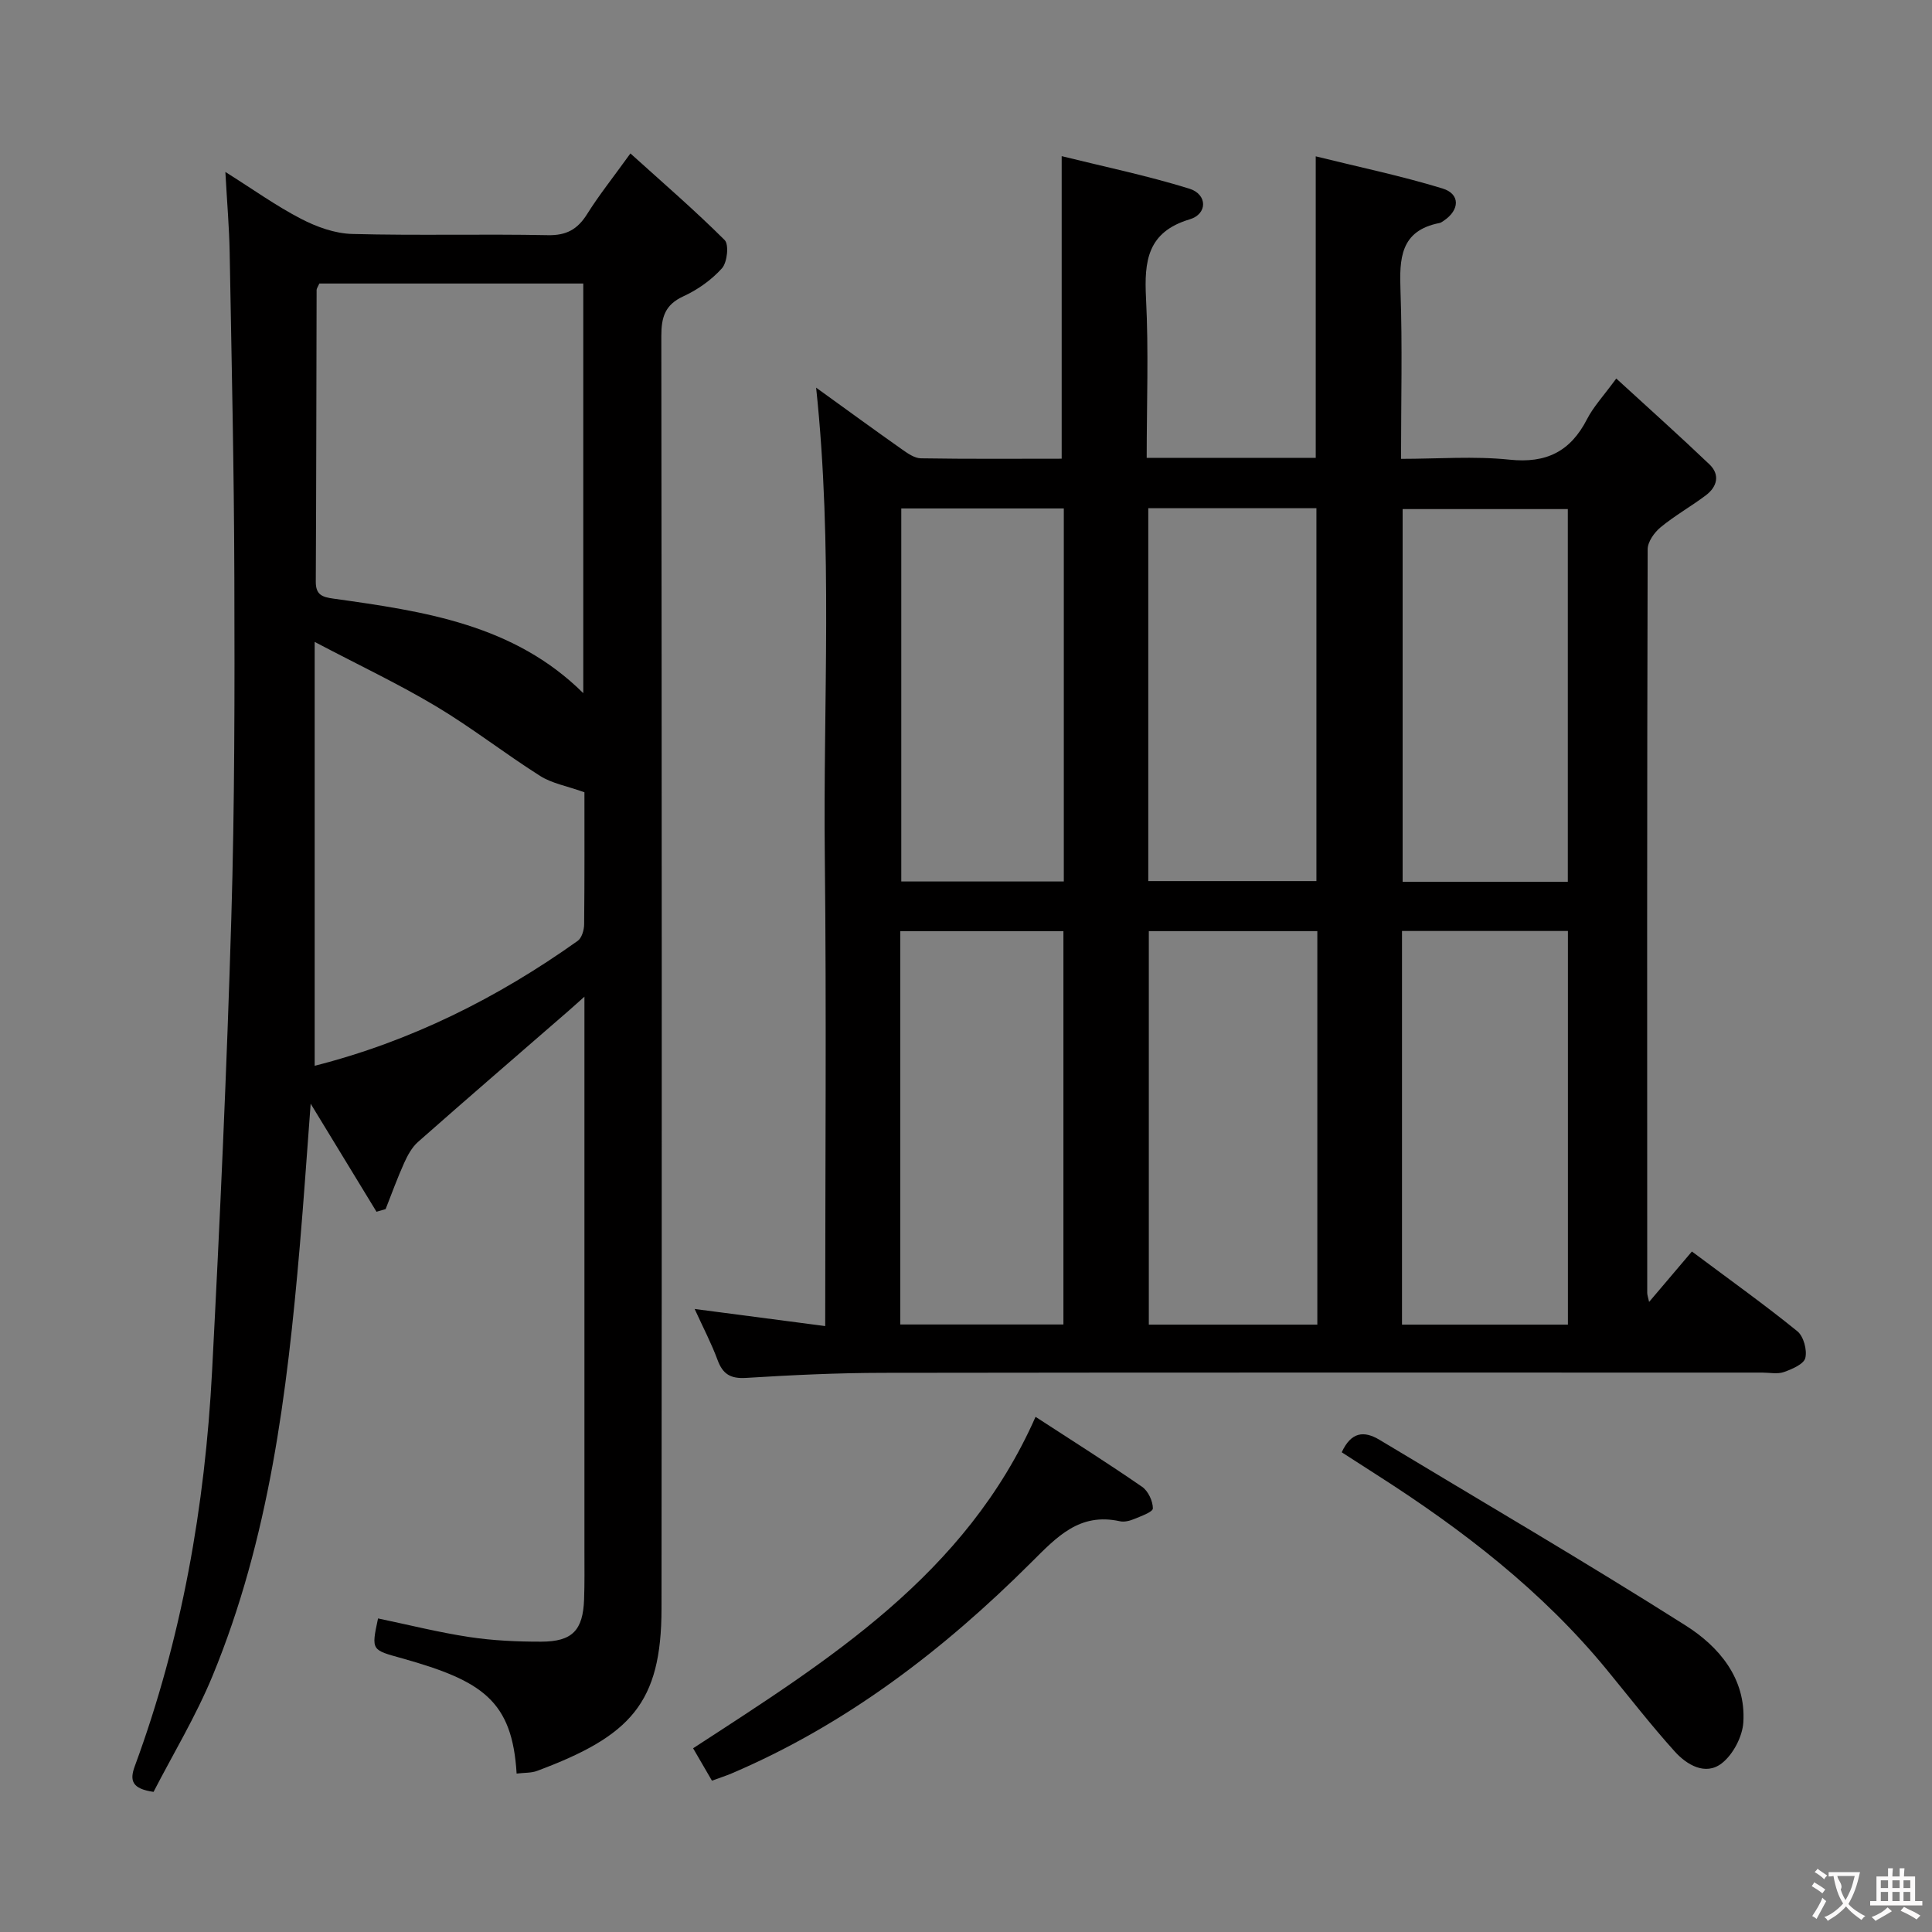 <svg enable-background="new 0 0 400 400" viewBox="0 0 400 400" xmlns="http://www.w3.org/2000/svg"><rect x="0" y="0" width="400" height="400" fill="#808080" stroke="none"/><g fill="#010000"><path d="m168.97 80.26c6.49 4.68 12.1 8.78 17.78 12.78 1.18.83 2.59 1.83 3.91 1.85 9.79.16 19.58.08 29.15.08 0-20.84 0-41.21 0-62.64 8.67 2.15 17.68 4.02 26.43 6.73 3.77 1.17 3.8 5.24.08 6.35-8.77 2.62-9.44 8.63-9.05 16.34.56 10.93.14 21.9.14 33.04h35c0-20.59 0-40.97 0-62.42 8.79 2.18 17.64 4.02 26.24 6.65 3.73 1.14 3.58 4.47.26 6.68-.28.18-.56.41-.87.47-8.17 1.59-8.32 7.4-8.08 14.1.4 11.3.11 22.63.11 34.73 7.65 0 15.13-.6 22.47.17 7.62.8 12.61-1.7 16.04-8.39 1.33-2.59 3.41-4.8 6.05-8.41 6.71 6.15 13.09 11.85 19.27 17.75 2.26 2.15 1.64 4.64-.71 6.42-3.05 2.3-6.42 4.19-9.36 6.61-1.31 1.07-2.69 3.01-2.7 4.56-.14 51.32-.11 102.64-.09 153.96 0 .45.18.91.39 1.88 3.08-3.63 5.93-6.99 8.86-10.44 8.13 6.07 15.14 11.08 21.82 16.5 1.3 1.05 2.07 3.89 1.66 5.55-.32 1.28-2.75 2.31-4.44 2.91-1.34.47-2.97.11-4.47.11-60.65 0-121.3-.04-181.95.05-9.48.01-18.96.46-28.42 1.05-3.23.2-4.84-.76-5.93-3.72-1.26-3.41-2.96-6.65-4.74-10.55 9.05 1.19 17.61 2.31 27.03 3.54 0-32.89.27-64.97-.08-97.05-.37-32.07 1.71-64.19-1.8-97.24zm103.77 193.99c0-27.28 0-54.21 0-81.47-11.72 0-23.25 0-34.89 0v81.47zm51.88 0c0-27.36 0-54.41 0-81.5-11.64 0-22.9 0-34.35 0v81.5zm-104.45-.03c0-27.41 0-54.41 0-81.43-11.49 0-22.55 0-33.78 0v81.43zm17.57-169v77.2h34.81c0-25.95 0-51.5 0-77.2-11.67 0-22.96 0-34.81 0zm86.86 77.34c0-25.93 0-51.6 0-77.16-11.65 0-22.89 0-34.2 0v77.16zm-138-77.29v77.23h33.65c0-25.89 0-51.46 0-77.23-11.3 0-22.26 0-33.65 0z"/><path d="m106.96 367.2c-.9-15.11-7.13-19.2-23.64-23.84-6.37-1.79-6.5-1.54-5.05-8.28 6.29 1.31 12.54 2.89 18.89 3.85 4.9.74 9.92.97 14.89.96 6.45-.01 8.65-2.35 8.88-8.76.12-3.33.07-6.66.07-10 0-36.16 0-72.32 0-108.49 0-1.82 0-3.64 0-6.29-1.44 1.28-2.33 2.1-3.24 2.89-10.41 9.05-20.87 18.05-31.21 27.18-1.27 1.12-2.17 2.79-2.88 4.37-1.41 3.12-2.57 6.35-3.83 9.54-.63.18-1.26.36-1.89.55-4.38-7.2-8.77-14.4-13.63-22.37-.78 10.32-1.43 19.95-2.26 29.57-2.61 30.34-6.33 60.49-18.07 88.93-3.46 8.37-8.2 16.21-12.2 23.98-4.42-.64-5.01-2.29-3.88-5.33 9.74-26.41 14.54-53.83 16-81.82 1.63-31.22 3.05-62.47 3.98-93.72.7-23.47.7-46.96.63-70.44-.06-22.48-.57-44.95-.97-67.42-.09-5.14-.54-10.27-.89-16.66 5.76 3.62 10.52 7.04 15.66 9.7 3.23 1.68 7.03 3.05 10.61 3.14 13.49.36 27-.02 40.49.25 3.85.08 6.14-1.2 8.12-4.34 2.46-3.93 5.37-7.57 8.98-12.58 6.77 6.11 13.36 11.8 19.51 17.93.93.93.54 4.61-.55 5.84-2.16 2.41-5.03 4.45-8 5.81-3.83 1.76-4.56 4.35-4.56 8.23.1 87.82.12 175.64.04 263.47-.02 19.59-6.41 26.38-25.78 33.6-1.17.44-2.55.35-4.22.55zm-40.84-308.5c-.33.74-.57 1.04-.57 1.33-.06 20.14-.06 40.28-.17 60.42-.01 2.71 1.34 3.17 3.66 3.49 18.67 2.61 37.35 5.31 51.72 19.57 0-28.35 0-56.44 0-84.81-18.31 0-36.39 0-54.64 0zm54.88 105.33c-3.66-1.31-6.73-1.83-9.17-3.38-7.3-4.62-14.14-9.99-21.54-14.41-7.71-4.61-15.88-8.47-25.14-13.34v87.76c19.83-5.04 37.82-14.02 54.45-25.86.85-.6 1.33-2.24 1.34-3.41.1-9.48.06-18.96.06-27.36z"/><path d="m147.4 368.67c-1.45-2.5-2.61-4.48-3.9-6.71 28.06-18.26 56.45-35.89 70.9-68.62 7.67 4.99 14.97 9.59 22.06 14.49 1.25.86 2.23 2.95 2.23 4.47 0 .75-2.47 1.61-3.91 2.21-.89.37-2.01.65-2.91.45-8.38-1.84-13.02 3.2-18.41 8.57-18.11 18.06-38.23 33.5-61.99 43.64-1.21.51-2.47.91-4.07 1.5z"/><path d="m277.79 300.68c1.95-4.23 4.6-4.52 7.84-2.57 21.16 12.75 42.5 25.21 63.36 38.43 6.89 4.36 12.51 10.94 11.95 20.03-.18 2.99-2.14 6.72-4.5 8.53-3.36 2.57-7.21.3-9.71-2.48-4.89-5.42-9.37-11.21-14.01-16.86-13.43-16.38-29.97-29.1-47.69-40.42-2.37-1.52-4.74-3.05-7.24-4.66z"/></g><path d="m377.9 391.2c-.2.3-.4.5-.6.8-.7-.6-1.4-1-2.2-1.5.2-.3.4-.5.5-.8.6.4 1.4.8 2.3 1.5zm-1.8 6.1c-.2-.2-.5-.4-.9-.6.4-.6.8-1.2 1.2-1.9s.7-1.3.9-1.9c.3.3.5.5.8.7-.7 1.3-1.4 2.6-2 3.7zm2.2-9c-.3.3-.5.5-.6.8-.6-.6-1.3-1.1-2-1.5.3-.3.5-.5.6-.7.6.5 1.3.9 2 1.4zm.3.2v-.9h2 4.5c-.3 1.3-.6 2.5-1 3.6s-.9 2.1-1.4 3c.4.5 1 1 1.6 1.4s1.2.8 1.9 1.1c-.3.2-.5.4-.8.8-.4-.3-1-.7-1.6-1.2s-1.2-1.1-1.6-1.6c-.5.6-1.1 1.1-1.7 1.6s-1.4.9-2.1 1.4c-.1-.3-.3-.5-.7-.8.6-.2 1.2-.5 1.9-1s1.4-1.1 2-1.8c-.5-.8-.9-1.6-1.2-2.5s-.6-2-.8-3.2c-.4.1-.7.1-1 .1zm2.5 2.7c.3 1 .7 1.7 1 2.2.3-.5.6-1.1 1-2s.6-1.9.9-3h-3.2-.4c.1.9 1.3 1.8.7 2.8z" fill="#fbfafa"/><path d="m396.5 388.5v1.5 3.6h1.5v.9c-.4 0-1 0-1.7 0h-7.9c-.5 0-.9 0-1.2 0v-.9h1.3v-3.5c0-.7 0-1.2 0-1.6h2.4c0-.8 0-1.4 0-1.7h1c0 .3-.1.8-.1 1.7h1.5c0-.8 0-1.4 0-1.7h1c0 .3-.1.9-.1 1.7zm-8.2 9.2c-.2-.3-.5-.5-.8-.8.8-.3 1.4-.6 1.9-.9s1-.7 1.4-1.1c.3.3.6.5.9.8-1.6 1-2.8 1.6-3.4 2zm2.6-6.8v-1.6h-1.5v1.6zm0 2.7v-1.9h-1.5v1.9zm2.4-2.7v-1.6h-1.5v1.6zm0 2.7v-1.9h-1.5v1.9zm.2 2 .7-.8c.4.2.9.5 1.6.8s1.3.7 1.8 1c-.3.3-.5.5-.8.8-.4-.3-1.5-1-3.3-1.8zm2-4.7v-1.6h-1.4v1.6zm0 2.7v-1.9h-1.4v1.9z" fill="#fbfafa"/></svg>